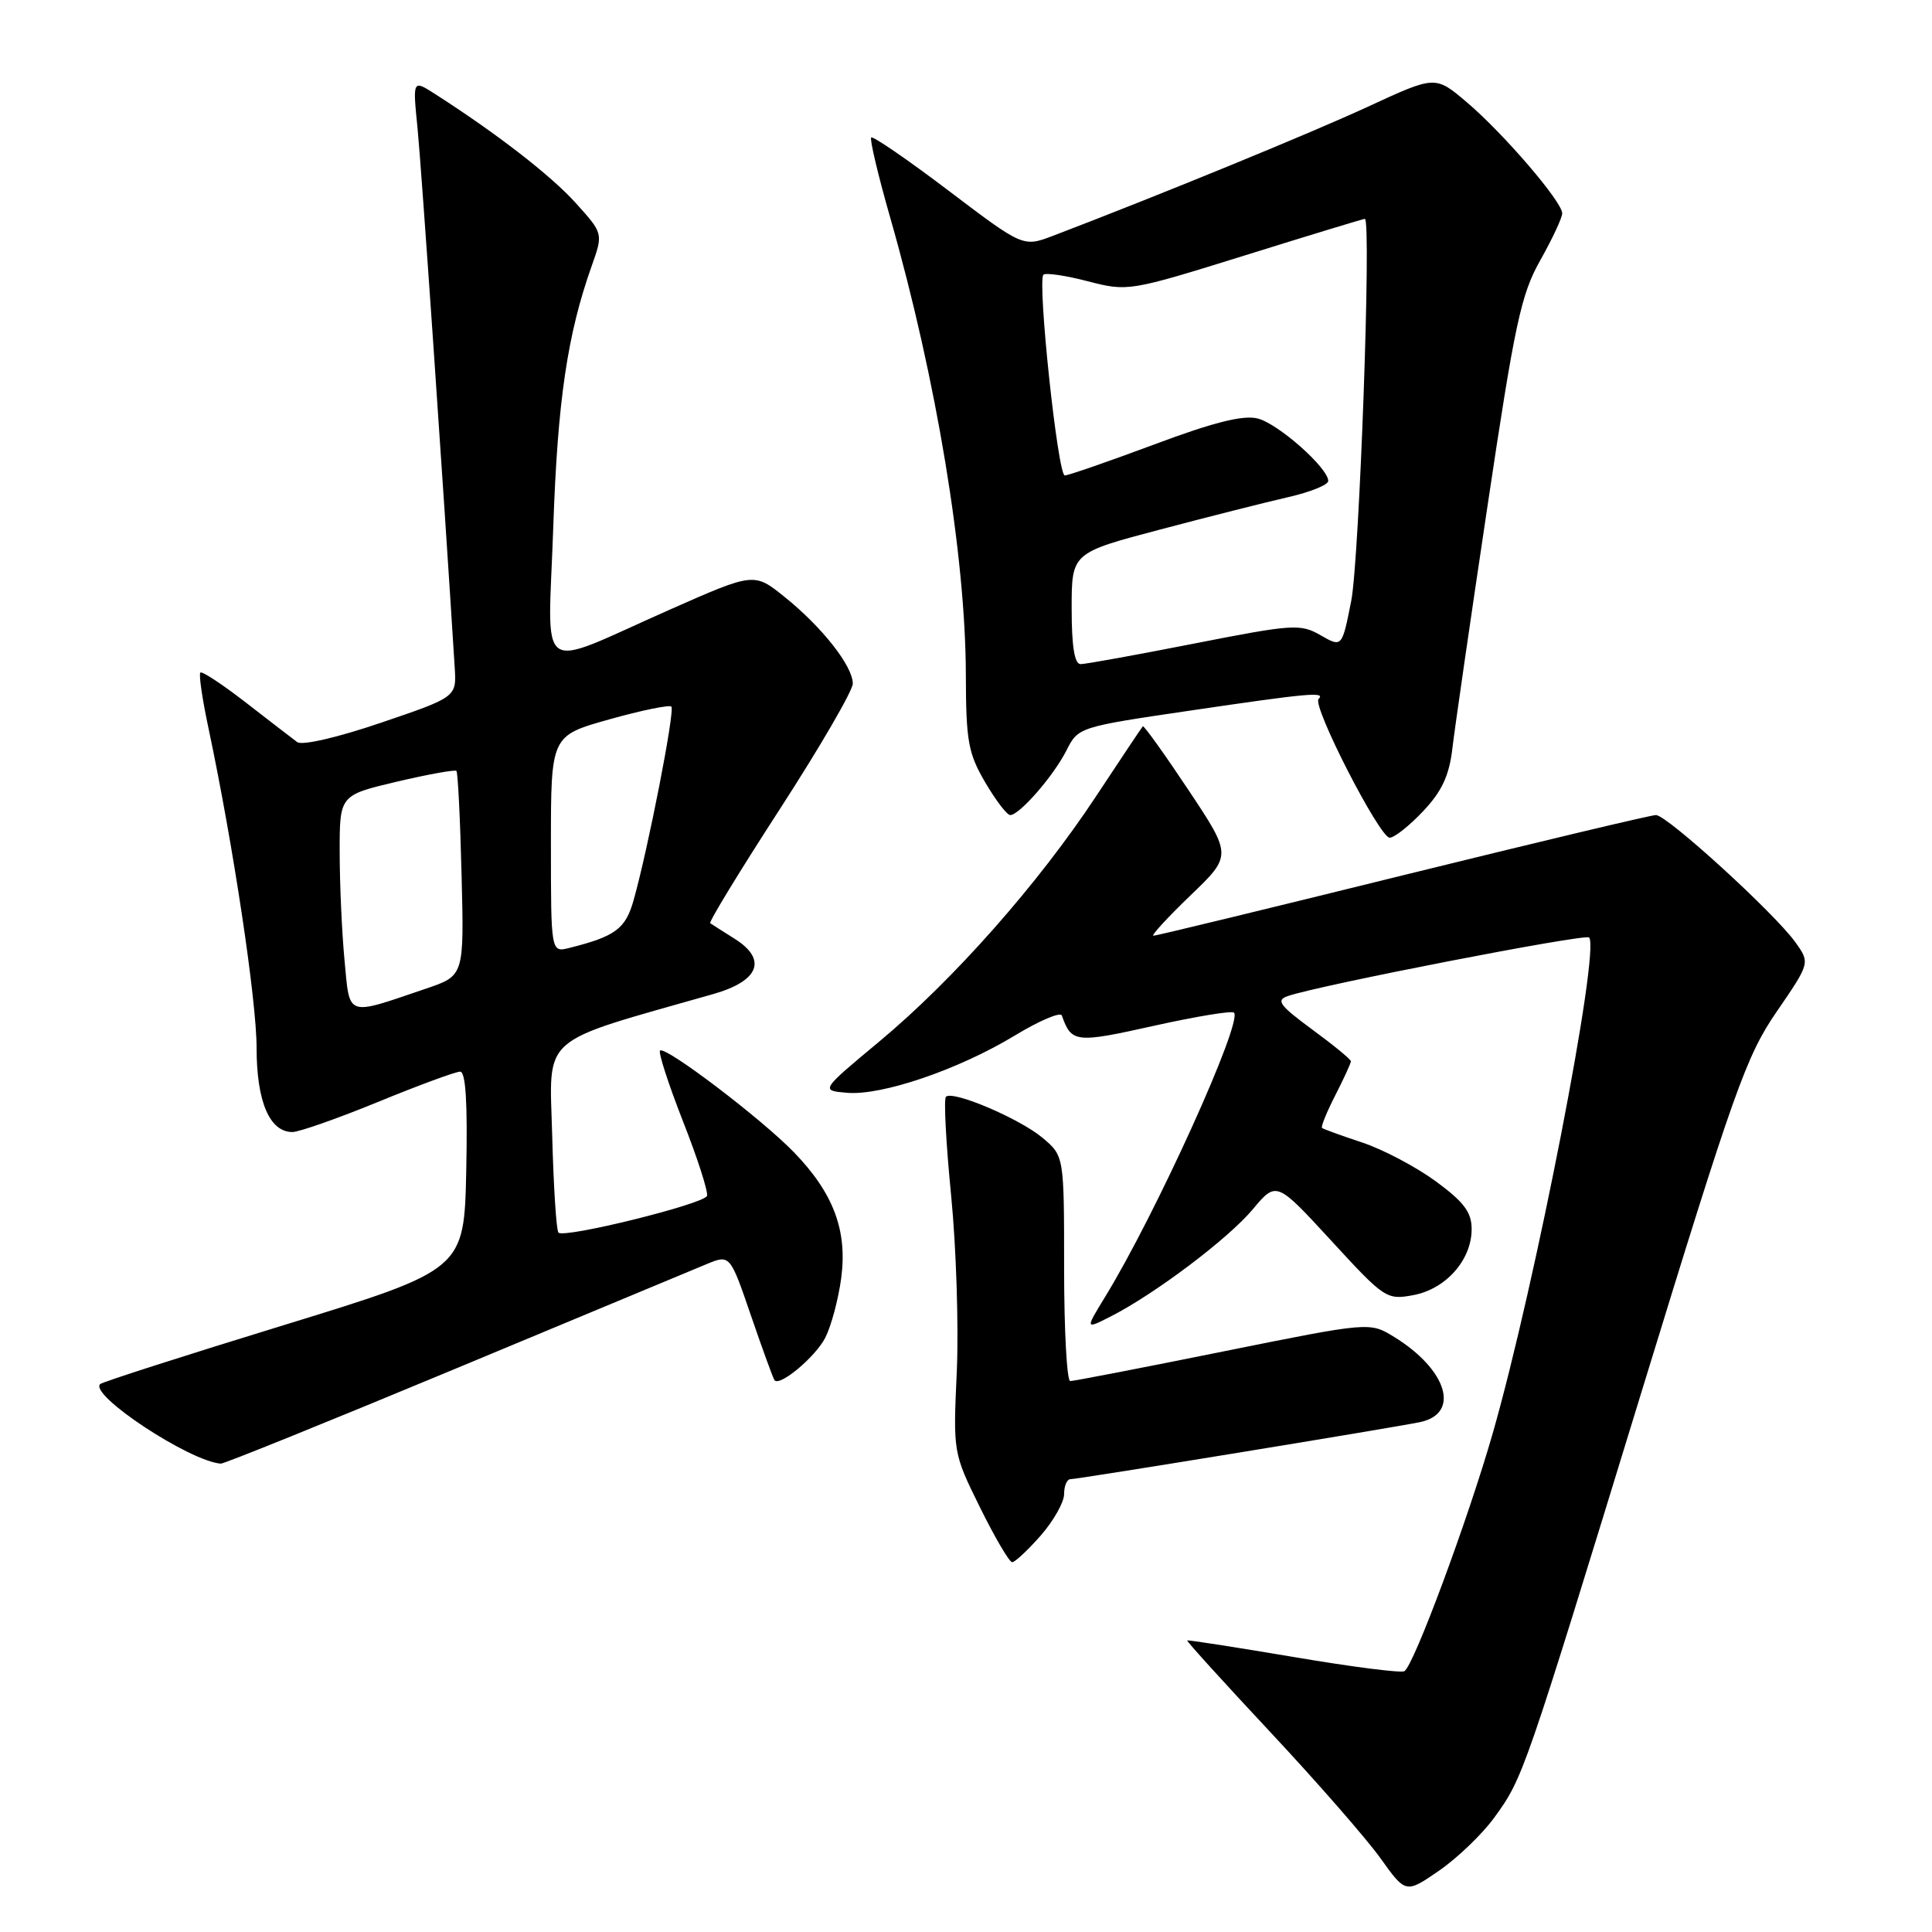 <?xml version="1.0" encoding="UTF-8" standalone="no"?>
<!DOCTYPE svg PUBLIC "-//W3C//DTD SVG 1.1//EN" "http://www.w3.org/Graphics/SVG/1.1/DTD/svg11.dtd" >
<svg xmlns="http://www.w3.org/2000/svg" xmlns:xlink="http://www.w3.org/1999/xlink" version="1.1" viewBox="0 0 256 256">
 <g >
 <path fill="currentColor"
d=" M 198.00 240.84 C 201.83 235.56 201.90 235.34 217.49 184.50 C 229.78 144.43 231.38 139.92 235.42 134.05 C 239.85 127.59 239.85 127.59 237.90 124.86 C 235.18 121.04 220.89 108.00 219.42 108.00 C 218.76 108.00 203.66 111.60 185.86 115.99 C 168.06 120.39 153.20 123.99 152.84 123.99 C 152.47 124.00 154.67 121.61 157.71 118.68 C 163.25 113.36 163.25 113.36 157.47 104.67 C 154.29 99.89 151.57 96.10 151.43 96.24 C 151.29 96.38 148.51 100.55 145.24 105.50 C 137.59 117.10 126.37 129.80 116.52 138.00 C 108.71 144.50 108.71 144.50 112.23 144.80 C 116.84 145.20 127.00 141.73 134.44 137.23 C 137.70 135.25 140.52 134.05 140.70 134.56 C 141.97 138.18 142.53 138.24 152.87 135.93 C 158.44 134.69 163.23 133.90 163.51 134.18 C 164.71 135.37 153.12 160.94 146.44 171.83 C 143.79 176.16 143.79 176.16 147.15 174.45 C 153.00 171.48 162.74 164.14 165.99 160.25 C 169.13 156.50 169.13 156.50 176.39 164.39 C 183.46 172.09 183.74 172.27 187.28 171.61 C 191.59 170.80 195.00 166.95 195.00 162.87 C 195.00 160.62 193.99 159.28 190.25 156.53 C 187.64 154.62 183.25 152.30 180.50 151.39 C 177.75 150.48 175.36 149.61 175.18 149.46 C 175.00 149.31 175.79 147.37 176.93 145.14 C 178.07 142.91 179.00 140.88 179.00 140.63 C 179.00 140.37 176.69 138.48 173.87 136.41 C 169.55 133.23 169.04 132.54 170.62 131.99 C 174.72 130.56 210.03 123.70 210.56 124.22 C 212.08 125.75 203.46 170.13 197.80 189.90 C 194.52 201.34 187.35 220.67 186.09 221.44 C 185.67 221.71 179.06 220.86 171.41 219.56 C 163.76 218.27 157.42 217.28 157.31 217.37 C 157.21 217.47 162.17 222.93 168.33 229.52 C 174.49 236.11 181.05 243.62 182.90 246.20 C 186.27 250.91 186.27 250.91 190.69 247.87 C 193.12 246.19 196.41 243.03 198.00 240.84 Z  M 137.90 203.47 C 139.60 201.52 141.00 199.05 141.00 197.97 C 141.00 196.88 141.38 196.00 141.83 196.00 C 142.85 196.00 184.42 189.21 188.15 188.44 C 193.54 187.32 191.78 181.49 184.73 177.15 C 181.50 175.16 181.50 175.16 162.06 179.08 C 151.37 181.24 142.26 183.00 141.81 183.00 C 141.37 183.00 141.00 176.29 141.00 168.09 C 141.00 153.18 141.00 153.18 138.16 150.78 C 135.10 148.21 126.23 144.44 125.34 145.33 C 125.04 145.63 125.35 151.51 126.03 158.41 C 126.71 165.31 127.04 175.80 126.78 181.73 C 126.29 192.49 126.29 192.51 129.86 199.75 C 131.83 203.74 133.74 207.00 134.12 207.00 C 134.49 207.00 136.19 205.41 137.90 203.47 Z  M 60.26 181.40 C 76.89 174.47 91.90 168.22 93.61 167.51 C 96.73 166.22 96.73 166.22 99.52 174.36 C 101.06 178.84 102.45 182.67 102.63 182.89 C 103.33 183.75 108.06 179.79 109.36 177.24 C 110.13 175.73 111.08 172.20 111.46 169.39 C 112.31 163.07 110.45 158.10 105.20 152.68 C 100.89 148.23 88.13 138.54 87.46 139.21 C 87.21 139.46 88.58 143.68 90.50 148.58 C 92.43 153.48 93.86 157.93 93.68 158.46 C 93.32 159.53 74.80 164.11 74.00 163.33 C 73.72 163.06 73.35 157.29 73.17 150.50 C 72.81 136.92 71.17 138.37 94.50 131.72 C 100.62 129.98 101.71 127.12 97.31 124.37 C 95.77 123.40 94.32 122.48 94.11 122.33 C 93.89 122.18 98.06 115.35 103.36 107.17 C 108.66 98.98 113.00 91.51 113.00 90.58 C 113.00 88.26 108.92 83.08 103.98 79.11 C 99.92 75.84 99.92 75.84 88.71 80.80 C 70.73 88.75 72.62 90.09 73.31 69.86 C 73.88 53.12 75.18 44.30 78.41 35.22 C 79.93 30.93 79.93 30.93 76.27 26.88 C 72.98 23.23 65.72 17.62 57.59 12.42 C 54.68 10.56 54.68 10.56 55.33 17.03 C 55.83 22.12 58.72 63.87 60.25 88.43 C 60.50 92.36 60.50 92.36 50.50 95.76 C 44.71 97.73 40.03 98.81 39.38 98.33 C 38.76 97.87 35.71 95.52 32.60 93.11 C 29.49 90.70 26.77 88.90 26.55 89.12 C 26.32 89.34 26.81 92.67 27.63 96.51 C 30.90 111.95 34.00 132.53 34.00 138.86 C 34.00 145.95 35.72 150.00 38.74 150.00 C 39.63 150.00 44.75 148.20 50.12 146.00 C 55.48 143.80 60.36 142.00 60.97 142.00 C 61.71 142.00 61.97 146.13 61.78 155.12 C 61.50 168.24 61.50 168.24 37.63 175.58 C 24.49 179.61 13.53 183.13 13.27 183.40 C 11.81 184.85 25.11 193.63 29.26 193.94 C 29.67 193.97 43.62 188.33 60.26 181.40 Z  M 188.57 107.49 C 191.04 104.88 192.02 102.78 192.44 99.24 C 192.74 96.63 194.84 82.15 197.10 67.06 C 200.72 42.85 201.54 39.01 204.10 34.48 C 205.69 31.65 207.00 28.86 207.00 28.27 C 207.00 26.73 199.21 17.66 194.34 13.53 C 190.19 10.01 190.19 10.01 181.34 14.10 C 173.81 17.59 153.64 25.86 139.54 31.24 C 135.57 32.75 135.57 32.75 125.71 25.28 C 120.29 21.17 115.67 18.00 115.44 18.22 C 115.22 18.45 116.36 23.27 117.99 28.95 C 124.09 50.30 127.95 73.67 127.98 89.41 C 128.00 98.21 128.29 99.81 130.54 103.66 C 131.94 106.05 133.43 108.00 133.86 108.00 C 135.09 108.00 139.63 102.78 141.32 99.42 C 142.86 96.36 142.99 96.32 157.69 94.16 C 173.42 91.84 175.70 91.63 174.72 92.62 C 173.83 93.51 182.80 111.00 184.14 111.00 C 184.76 111.00 186.75 109.42 188.57 107.49 Z  M 45.65 127.23 C 45.30 123.53 45.01 117.09 45.01 112.93 C 45.00 105.37 45.00 105.37 52.57 103.58 C 56.73 102.60 60.29 101.96 60.48 102.15 C 60.67 102.34 60.98 108.53 61.16 115.89 C 61.50 129.28 61.50 129.28 56.50 130.98 C 45.74 134.64 46.37 134.86 45.65 127.23 Z  M 73.00 111.85 C 73.00 97.49 73.00 97.49 80.74 95.32 C 85.00 94.12 88.70 93.37 88.96 93.63 C 89.46 94.13 85.87 112.52 83.95 119.30 C 82.89 123.07 81.53 124.08 75.46 125.60 C 73.00 126.22 73.00 126.22 73.00 111.85 Z  M 142.00 80.63 C 142.00 73.26 142.00 73.26 153.75 70.16 C 160.21 68.45 167.86 66.52 170.75 65.86 C 173.64 65.20 176.00 64.24 176.00 63.73 C 176.00 62.01 169.35 56.12 166.64 55.45 C 164.73 54.97 160.80 55.95 152.95 58.89 C 146.89 61.15 141.55 63.00 141.09 63.00 C 140.16 63.00 137.43 37.24 138.26 36.40 C 138.55 36.12 141.20 36.50 144.14 37.27 C 149.45 38.64 149.64 38.61 164.99 33.83 C 173.51 31.17 180.65 29.00 180.85 29.00 C 181.74 29.00 180.13 74.13 179.04 79.65 C 177.82 85.80 177.82 85.80 174.98 84.17 C 172.31 82.64 171.34 82.70 158.26 85.27 C 150.63 86.77 143.85 88.00 143.19 88.00 C 142.38 88.00 142.00 85.67 142.00 80.63 Z "/>
</g>
</svg>